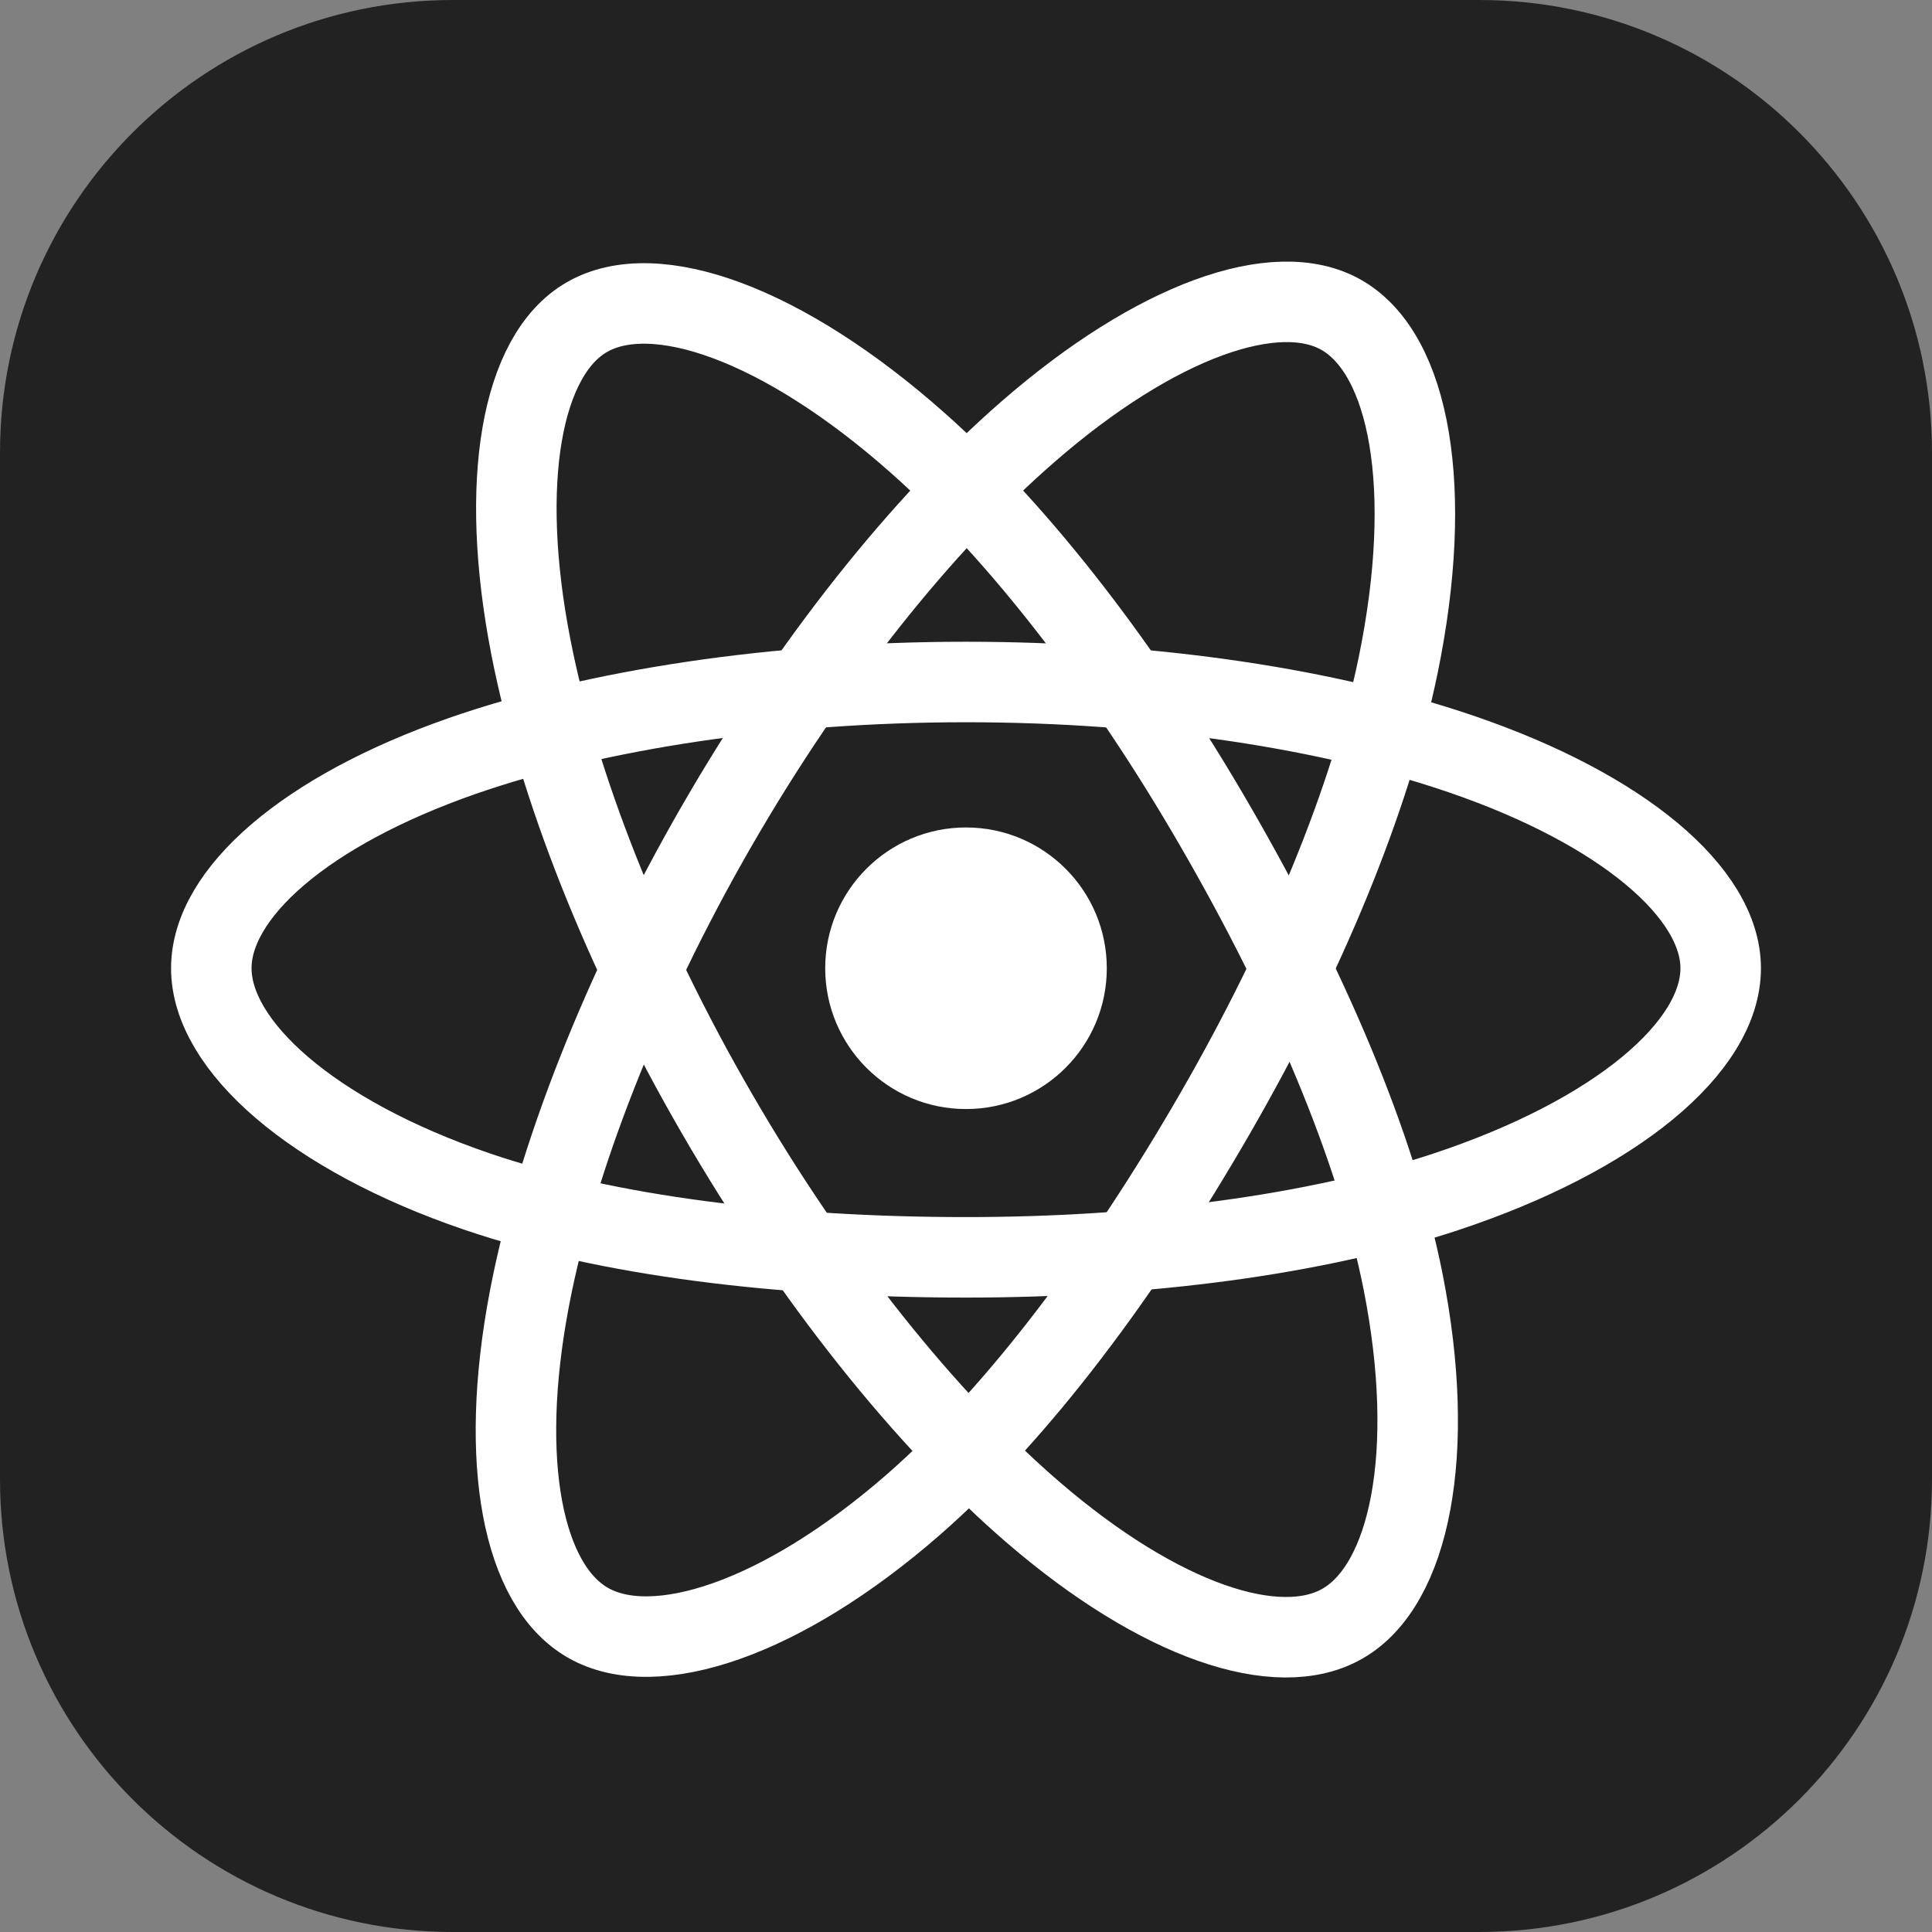 <svg width="24" height="24" viewBox="0 0 24 24" fill="none" xmlns="http://www.w3.org/2000/svg">
<rect x="0" y="0" width="24" height="24" fill="#808080" stroke="none"/>
<g clip-path="url(#clip0_464_90)">
<path d="M18.375 0H5.625C2.518 0 0 2.518 0 5.625V18.375C0 21.482 2.518 24 5.625 24H18.375C21.482 24 24 21.482 24 18.375V5.625C24 2.518 21.482 0 18.375 0Z" fill="#222222"/>
<path d="M12 13.777C12.966 13.777 13.749 12.994 13.749 12.028C13.749 11.062 12.966 10.279 12 10.279C11.034 10.279 10.251 11.062 10.251 12.028C10.251 12.994 11.034 13.777 12 13.777Z" fill="white"/>
<path d="M12 8.472C14.348 8.472 16.53 8.809 18.175 9.375C20.157 10.057 21.375 11.091 21.375 12.028C21.375 13.004 20.084 14.102 17.956 14.807C16.346 15.34 14.229 15.619 12 15.619C9.715 15.619 7.551 15.357 5.923 14.801C3.865 14.098 2.625 12.985 2.625 12.028C2.625 11.099 3.788 10.073 5.742 9.391C7.393 8.816 9.629 8.472 12 8.472Z" stroke="white"/>
<path d="M8.904 10.26C10.077 8.226 11.459 6.504 12.771 5.362C14.352 3.986 15.857 3.447 16.668 3.915C17.513 4.403 17.82 6.07 17.368 8.266C17.026 9.926 16.209 11.899 15.095 13.83C13.954 15.81 12.646 17.554 11.352 18.686C9.714 20.117 8.13 20.636 7.301 20.157C6.496 19.694 6.189 18.173 6.575 16.14C6.901 14.422 7.72 12.314 8.904 10.26Z" stroke="white"/>
<path d="M8.907 13.835C7.73 11.804 6.929 9.746 6.595 8.039C6.193 5.982 6.477 4.41 7.288 3.941C8.132 3.452 9.73 4.019 11.406 5.507C12.674 6.633 13.976 8.326 15.092 10.255C16.238 12.233 17.096 14.237 17.43 15.923C17.852 18.057 17.51 19.688 16.681 20.167C15.878 20.633 14.407 20.14 12.838 18.79C11.513 17.65 10.095 15.888 8.907 13.835Z" stroke="white"/>
</g>
<defs>
<clipPath id="clip0_464_90">
<rect width="24" height="24" fill="white"/>
</clipPath>
</defs>
</svg>
